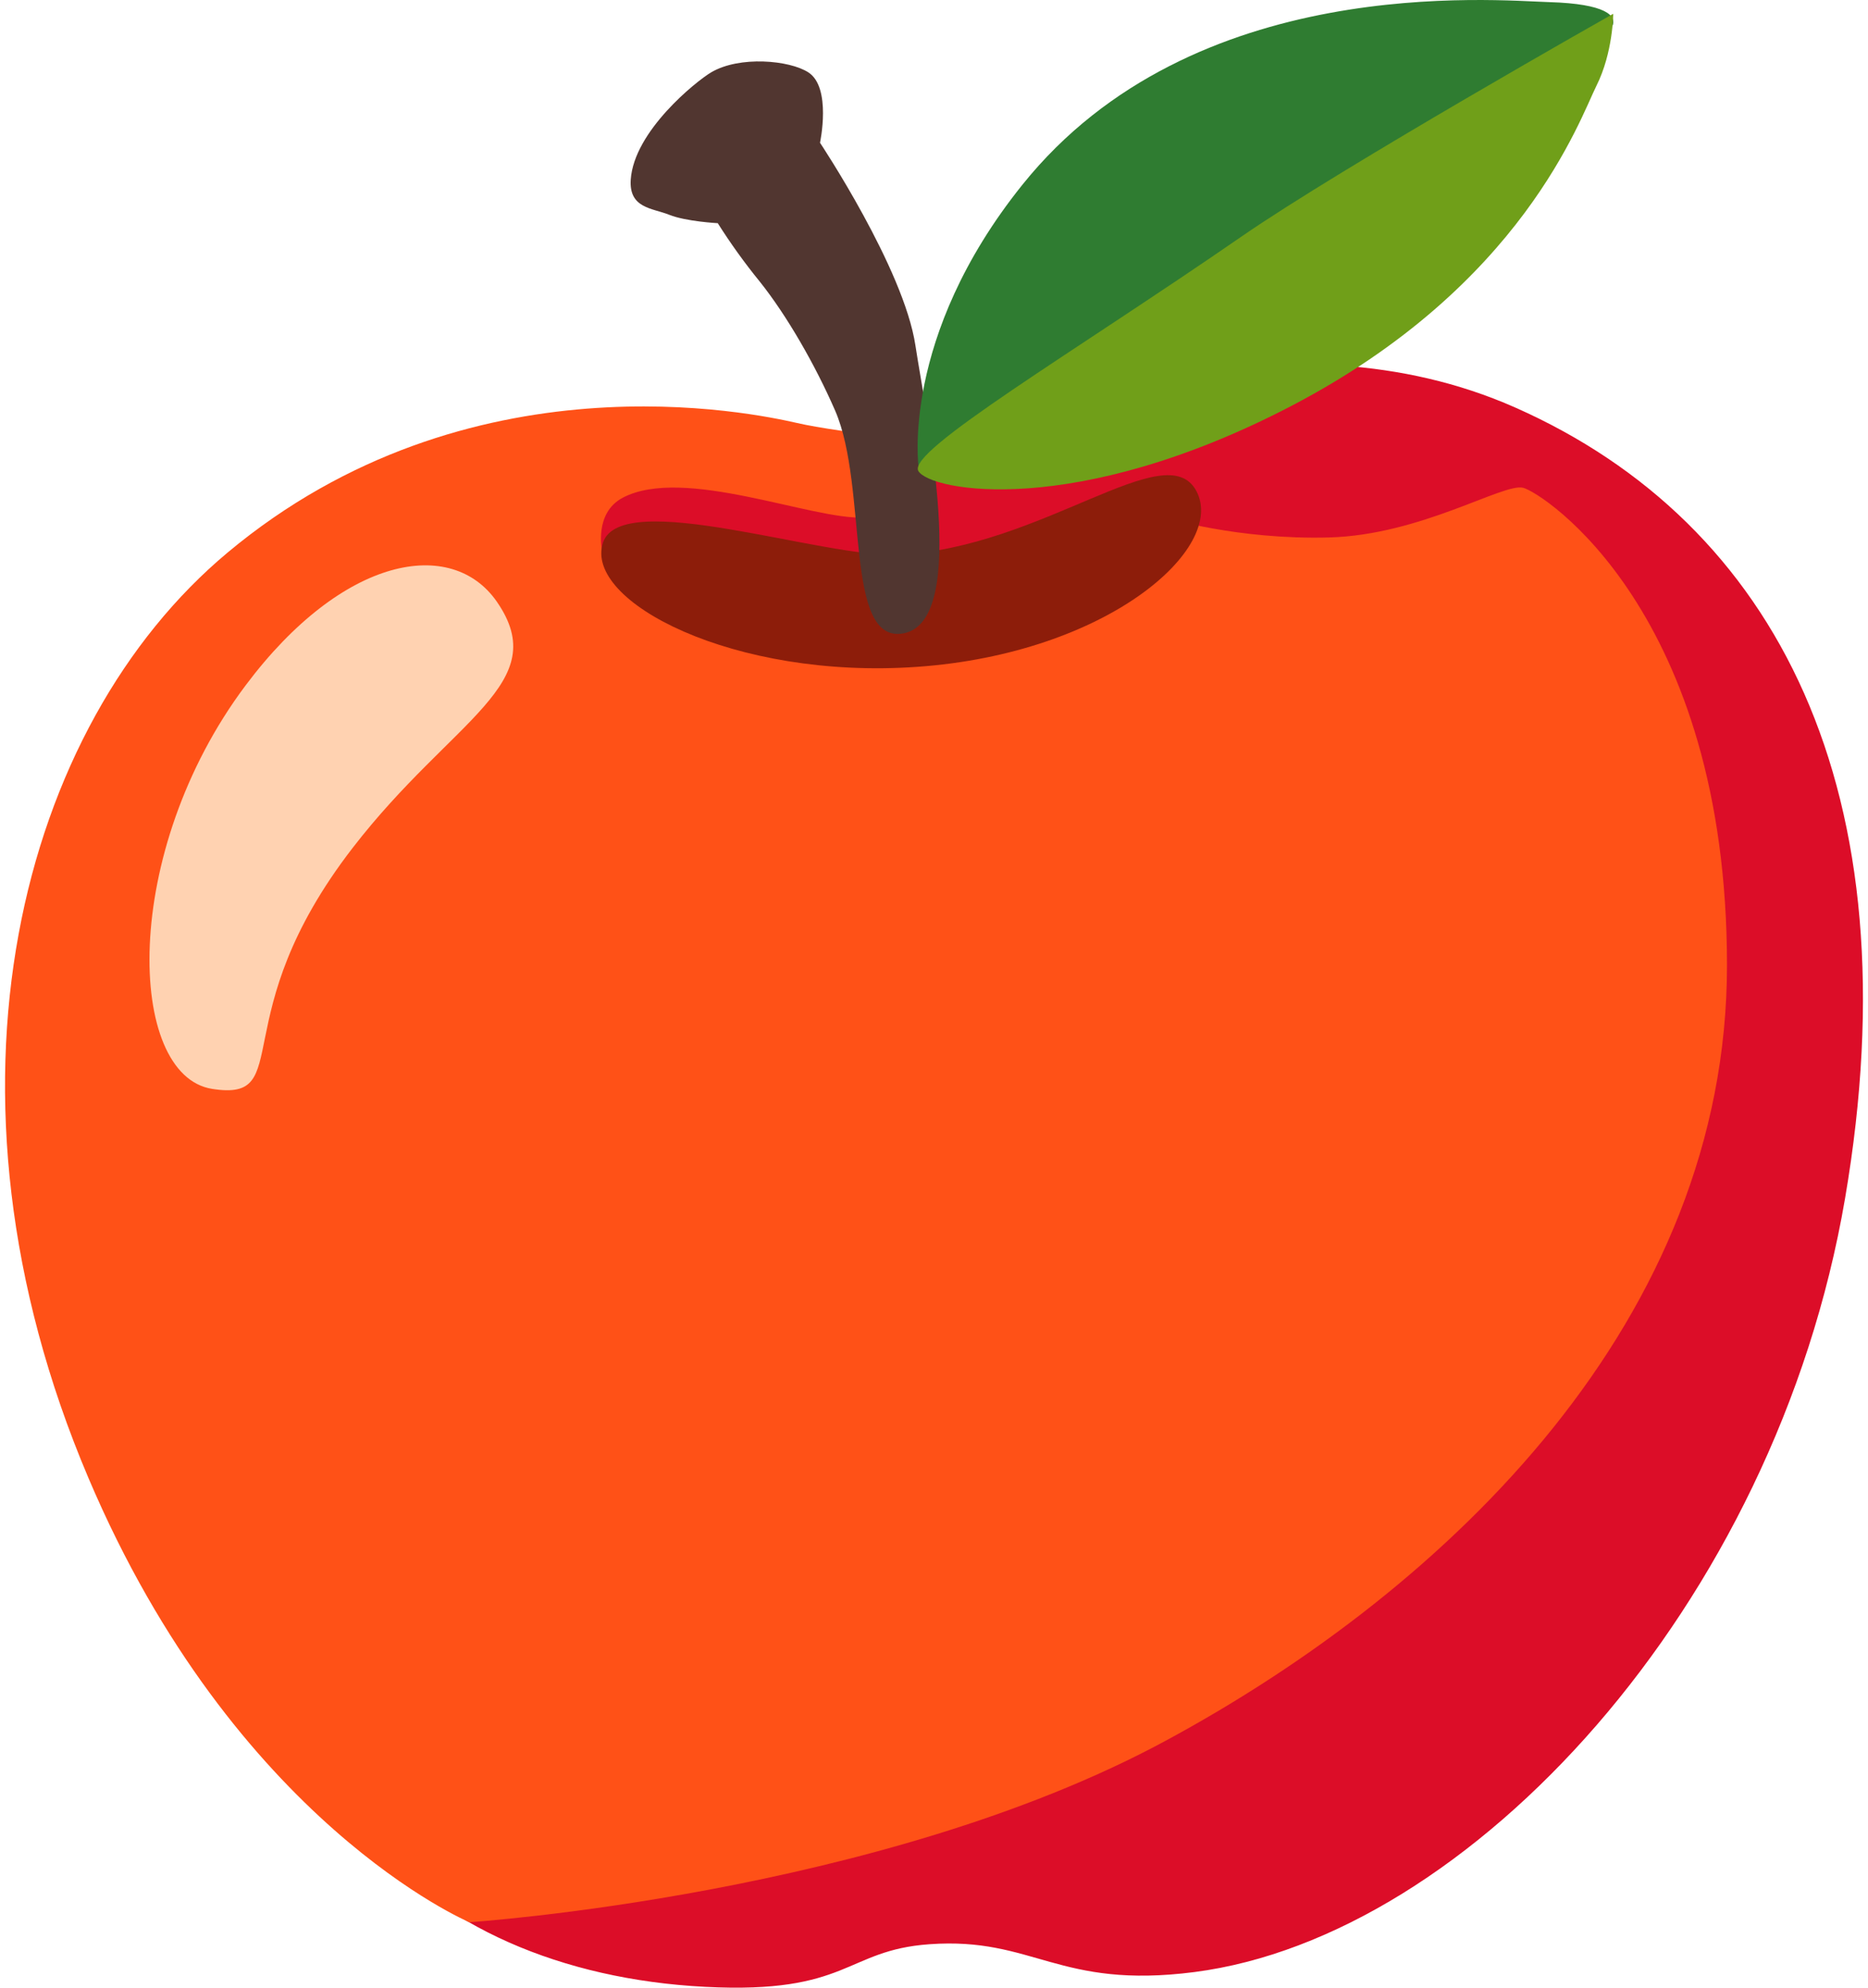 <svg width="47" height="50" viewBox="0 0 47 50" fill="none" xmlns="http://www.w3.org/2000/svg">
<g id="Group 1">
<path id="Vector" d="M15.738 26.787L13.483 21.198L13.545 12.15C13.545 12.15 19.619 11.24 22.808 10.802C25.998 10.363 32.34 7.691 38.123 10.251C44.693 13.16 48.176 19.89 46.422 30.15C44.668 40.41 36.977 48.713 30.052 49.607C26.622 50.049 26.01 48.717 23.383 48.907C21.257 49.06 21.373 50.165 17.744 49.979C14.116 49.793 11.038 48.444 9.226 46.194C7.414 43.943 15.738 26.787 15.738 26.787Z" fill="#DC0D28"/>
<path id="Vector_2" d="M5.726 13.9C0.526 18.244 -1.927 27.399 2.222 37.171C5.913 45.867 11.808 48.353 11.808 48.353C11.808 48.353 22.117 47.679 29.311 43.798C36.506 39.918 43.452 33.162 43.452 24.28C43.452 15.398 38.822 12.394 38.322 12.27C37.821 12.146 35.757 13.457 33.44 13.52C31.123 13.582 29.311 13.019 29.311 13.019L21.993 15.46L15.151 13.863C15.151 13.863 14.931 12.907 15.672 12.518C17.211 11.716 20.425 13.081 21.741 13.019C23.056 12.957 24.182 11.203 24.182 11.203C24.182 11.203 21.116 10.888 20.053 10.64C18.99 10.4 11.796 8.832 5.726 13.9Z" fill="#FF5117"/>
<path id="Vector_3" d="M22.605 13.954C20.711 14.041 15.63 12.258 15.171 13.652C14.683 15.133 18.464 17.098 23.069 16.775C27.872 16.44 30.863 13.784 30.102 12.353C29.345 10.921 26.229 13.784 22.605 13.954Z" fill="#8D1D0A"/>
<path id="Vector_4" d="M18.059 5.614C18.059 5.614 17.26 5.572 16.838 5.403C16.416 5.233 15.821 5.245 15.87 4.517C15.953 3.297 17.517 2.043 17.893 1.82C18.609 1.398 19.863 1.514 20.338 1.82C20.93 2.201 20.632 3.591 20.632 3.591C20.632 3.591 22.738 6.751 23.032 8.687C23.3 10.454 24.401 15.609 22.738 15.931C21.22 16.225 21.852 12.266 21.013 10.33C20.508 9.171 19.792 7.93 19.118 7.086C18.736 6.617 18.382 6.125 18.059 5.614Z" fill="#513630"/>
<path id="Vector_5" d="M40.552 0.687C40.721 0.393 40.382 0.095 38.992 0.054C37.602 0.012 30.019 -0.703 25.725 4.646C22.639 8.489 23.114 11.765 23.114 11.765L25.936 11.894L40.552 0.687Z" fill="#2F7C31"/>
<path id="Vector_6" d="M31.239 5.949C33.792 4.186 40.589 0.347 40.589 0.347C40.589 0.347 40.589 1.315 40.167 2.159C39.745 3.003 38.313 7.173 32.501 10.206C27.044 13.052 23.404 12.353 23.106 11.848C22.816 11.343 27.028 8.857 31.239 5.949Z" fill="#709F19"/>
<path id="Vector_7" d="M12.499 15.133C11.369 13.507 8.635 13.966 6.181 17.239C3.021 21.45 3.19 27.052 5.338 27.391C7.468 27.726 5.59 25.579 8.875 21.326C11.39 18.07 13.93 17.197 12.499 15.133Z" fill="#FFD2B1"/>
</g>
</svg>
